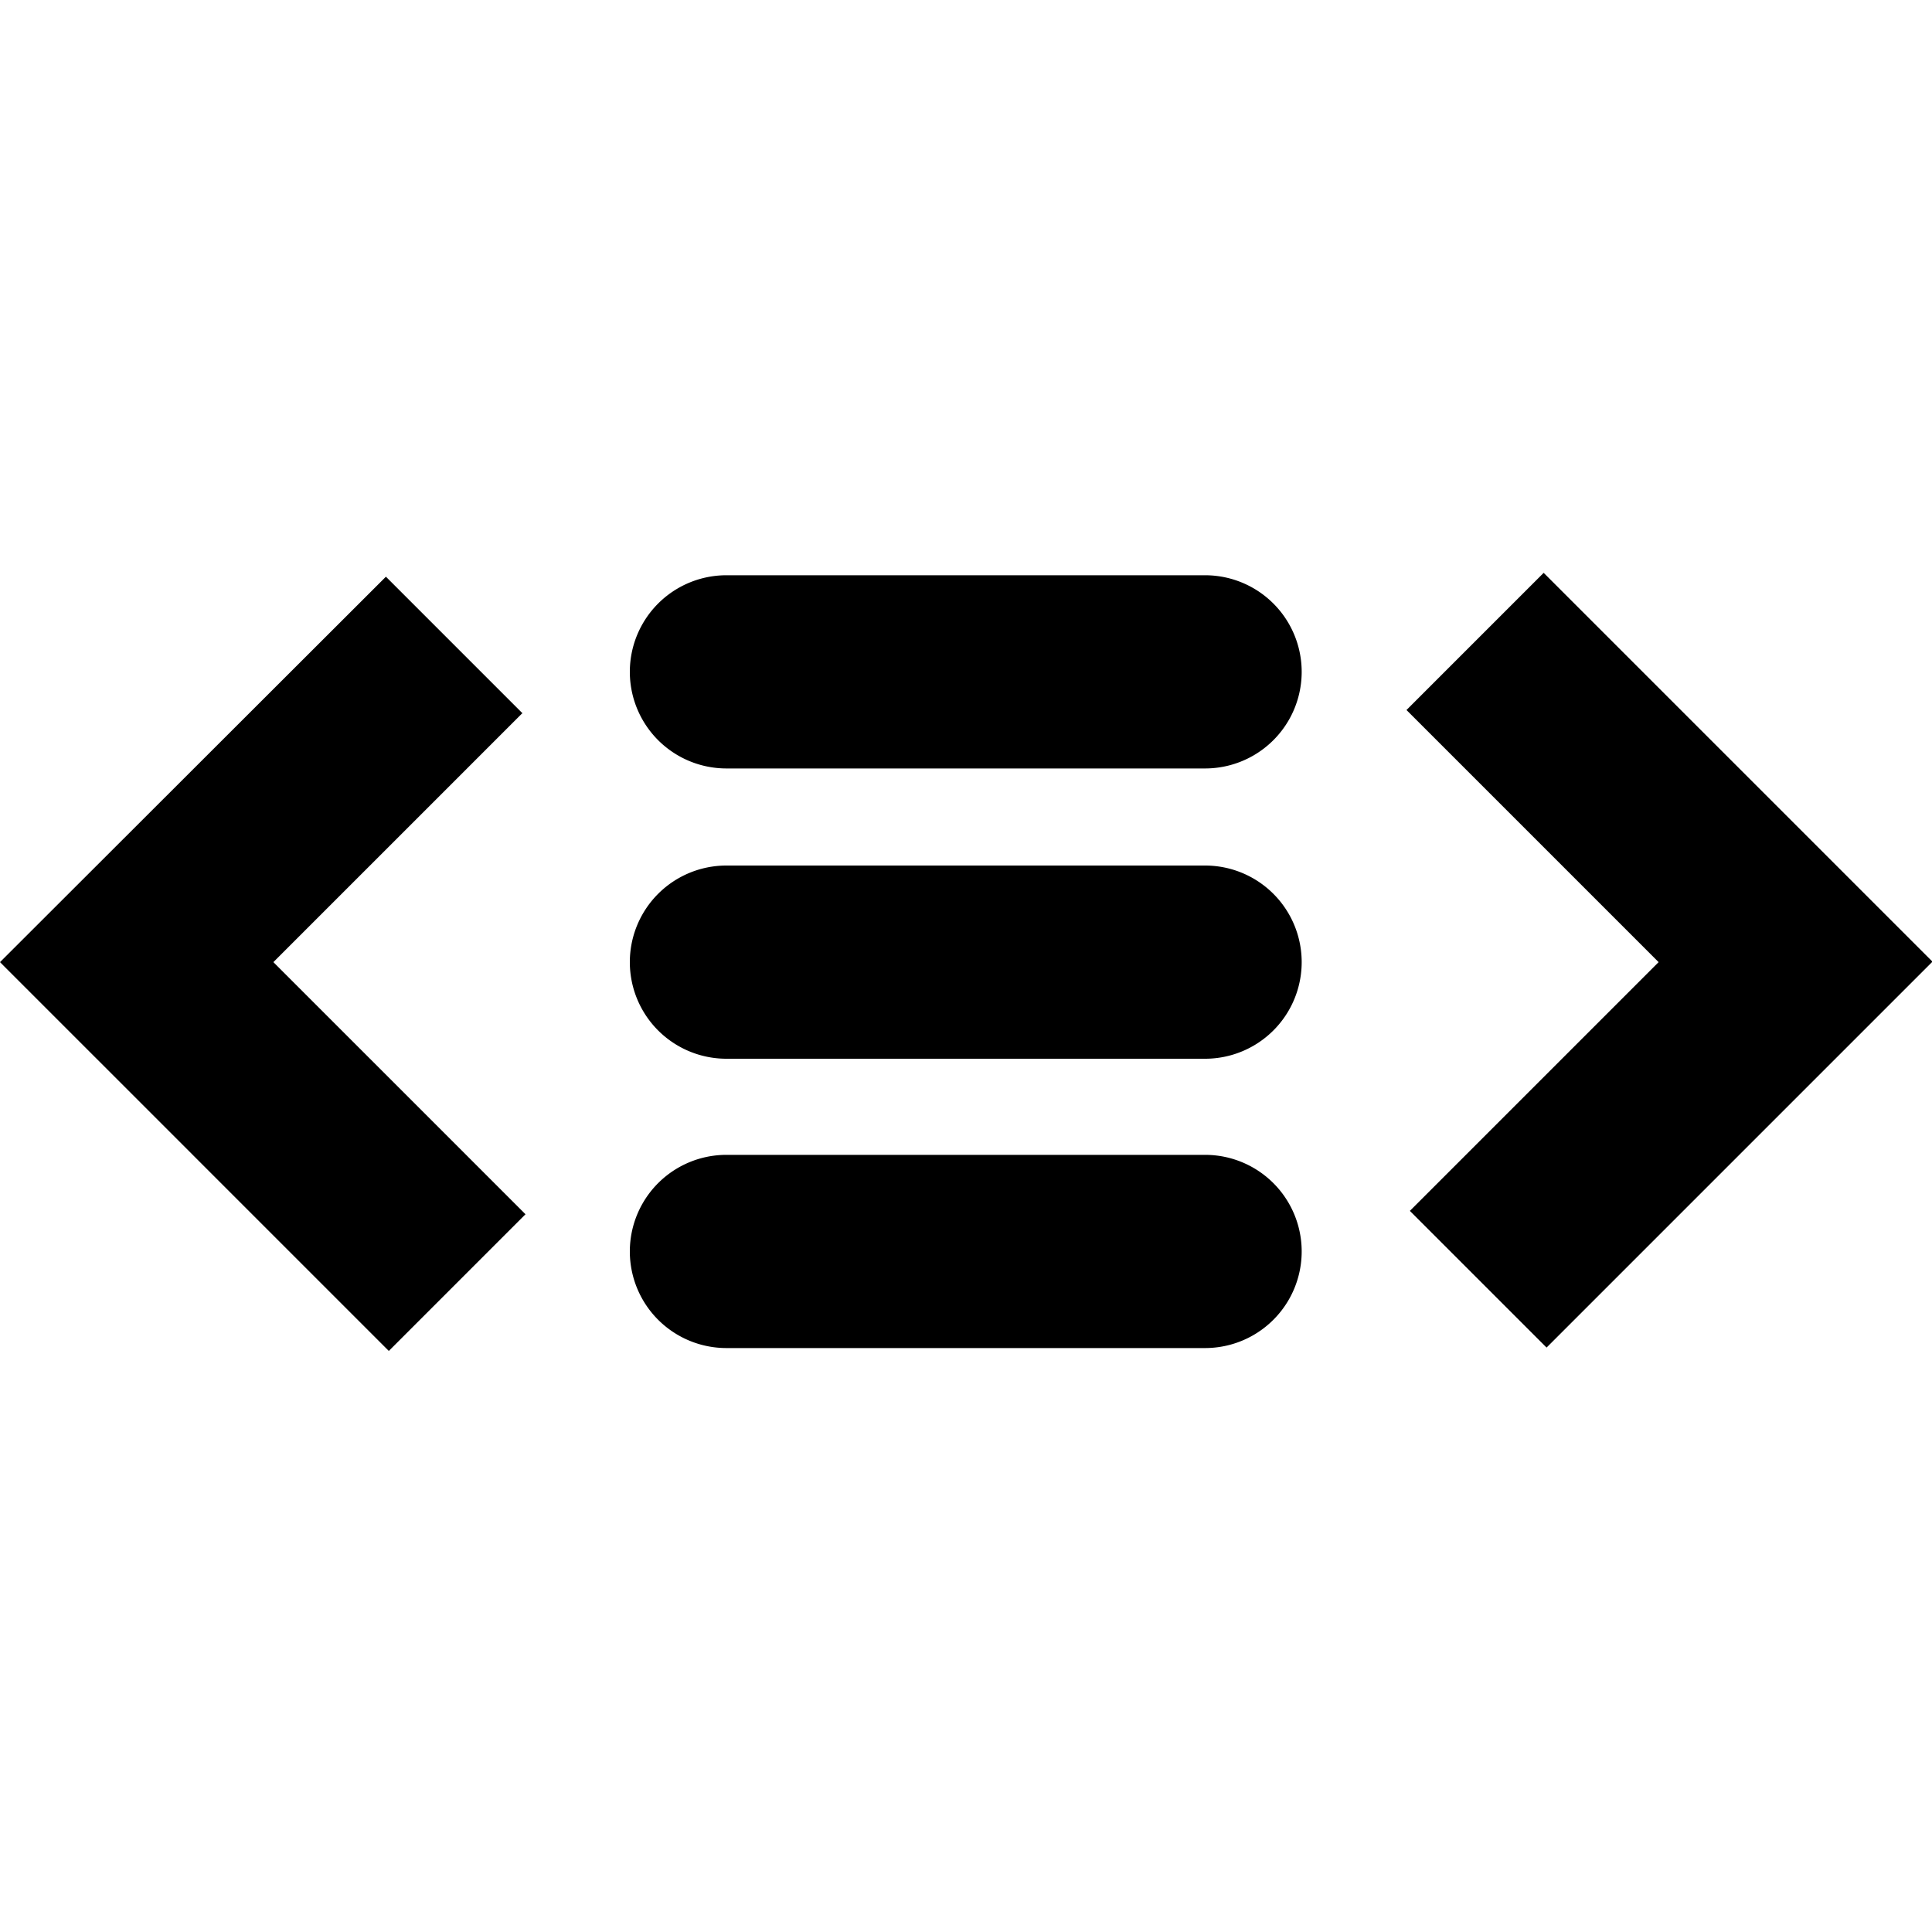 <svg viewBox="0 0 40 40" xmlns="http://www.w3.org/2000/svg">
  <path d="m10.82 14.77-2.83-2.83L0 19.92l8.05 8.05 2.83-2.83-5.22-5.22 5.15-5.15Zm21.13-2.9-2.83 2.83 5.22 5.22-5.15 5.15 2.83 2.83 7.99-7.99-8.05-8.05Zm-7 6.05h-9.91a2 2 0 1 0 0 4h9.91a2 2 0 1 0 0-4m0-6.01h-9.91a2 2 0 1 0 0 4h9.91a2 2 0 1 0 0-4m0 12h-9.91a2 2 0 1 0 0 4h9.91a2 2 0 1 0 0-4"/>
</svg>
